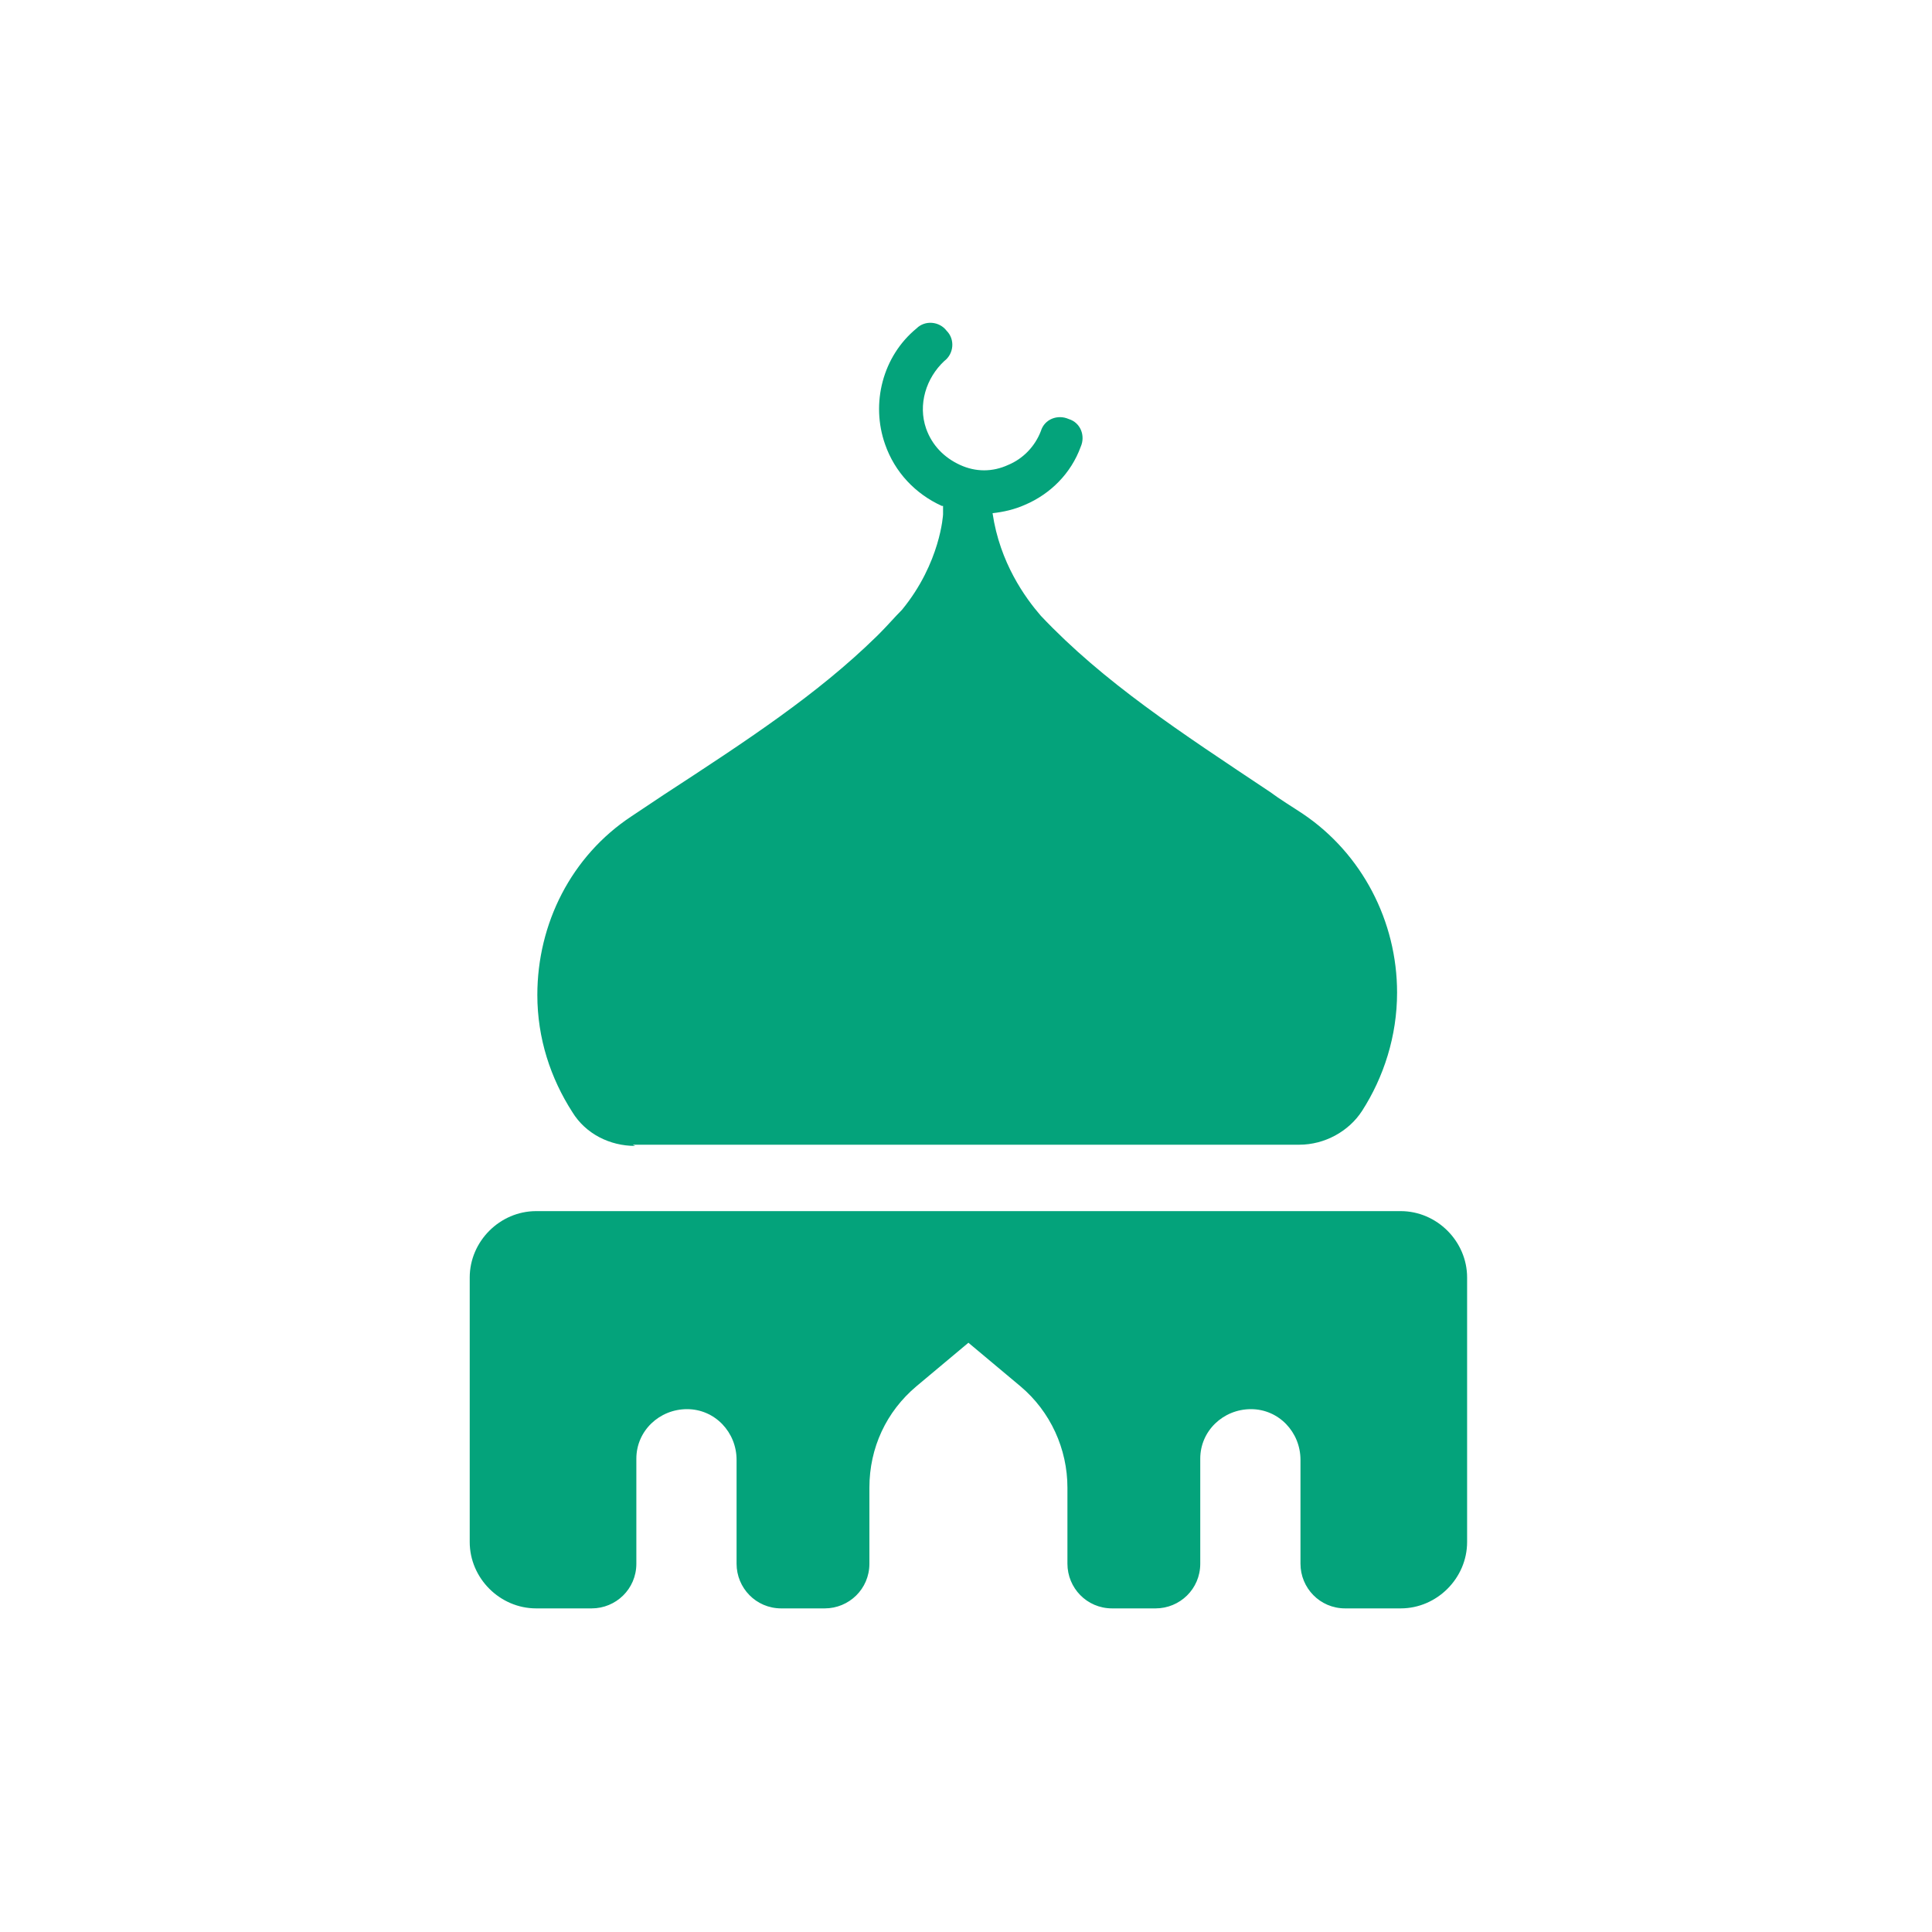 <?xml version="1.0" encoding="UTF-8"?><svg id="Layer_2" xmlns="http://www.w3.org/2000/svg" viewBox="0 0 16 16"><defs><style>.cls-1{fill:#04a37b;}.cls-2{fill:none;}</style></defs><g id="Layer_1-2"><g><rect class="cls-2" width="16" height="16"/><g><path class="cls-1" d="M5.24,9.48h5.52c.21,0,.41-.11,.52-.28,.18-.28,.29-.62,.29-.98,0-.59-.29-1.15-.78-1.48-.09-.06-.19-.12-.27-.18-.75-.5-1.38-.91-1.9-1.46-.13-.15-.34-.44-.4-.85h0c.09-.01,.18-.03,.27-.07,.21-.09,.38-.26,.46-.48,.04-.09,0-.2-.1-.23-.09-.04-.2,0-.23,.1-.05,.13-.15,.23-.27,.28-.13,.06-.27,.06-.4,0-.13-.06-.23-.16-.28-.3-.07-.2,0-.42,.15-.56,.08-.06,.09-.18,.02-.25-.06-.08-.18-.09-.25-.02-.28,.23-.38,.62-.26,.96,.08,.23,.25,.41,.47,.51,0,0,0,0,.01,0v.07s-.02,.4-.34,.79c-.06,.06-.12,.13-.18,.19,0,0-.02,.02-.03,.03-.49,.48-1.07,.86-1.76,1.31-.09,.06-.18,.12-.27,.18-.5,.33-.78,.89-.78,1.48,0,.36,.11,.69,.29,.97,.11,.18,.31,.28,.52,.28Z"/><path class="cls-1" d="M11.56,10.03H4.44c-.3,0-.55,.25-.55,.55v2.19c0,.3,.25,.55,.55,.55h.46c.2,0,.37-.16,.37-.37v-.87c0-.23,.19-.41,.42-.41,.23,0,.41,.19,.41,.42v.86c0,.2,.16,.37,.37,.37h.36c.2,0,.37-.16,.37-.37v-.63c0-.33,.14-.63,.39-.84l.43-.36,.43,.36c.25,.21,.39,.52,.39,.84v.63c0,.2,.16,.37,.37,.37h.36c.2,0,.37-.16,.37-.37v-.87c0-.23,.19-.41,.42-.41,.23,0,.41,.19,.41,.42v.86c0,.2,.16,.37,.37,.37h.46c.3,0,.55-.25,.55-.55v-2.19c0-.3-.25-.55-.55-.55Z"/></g></g></g></svg>